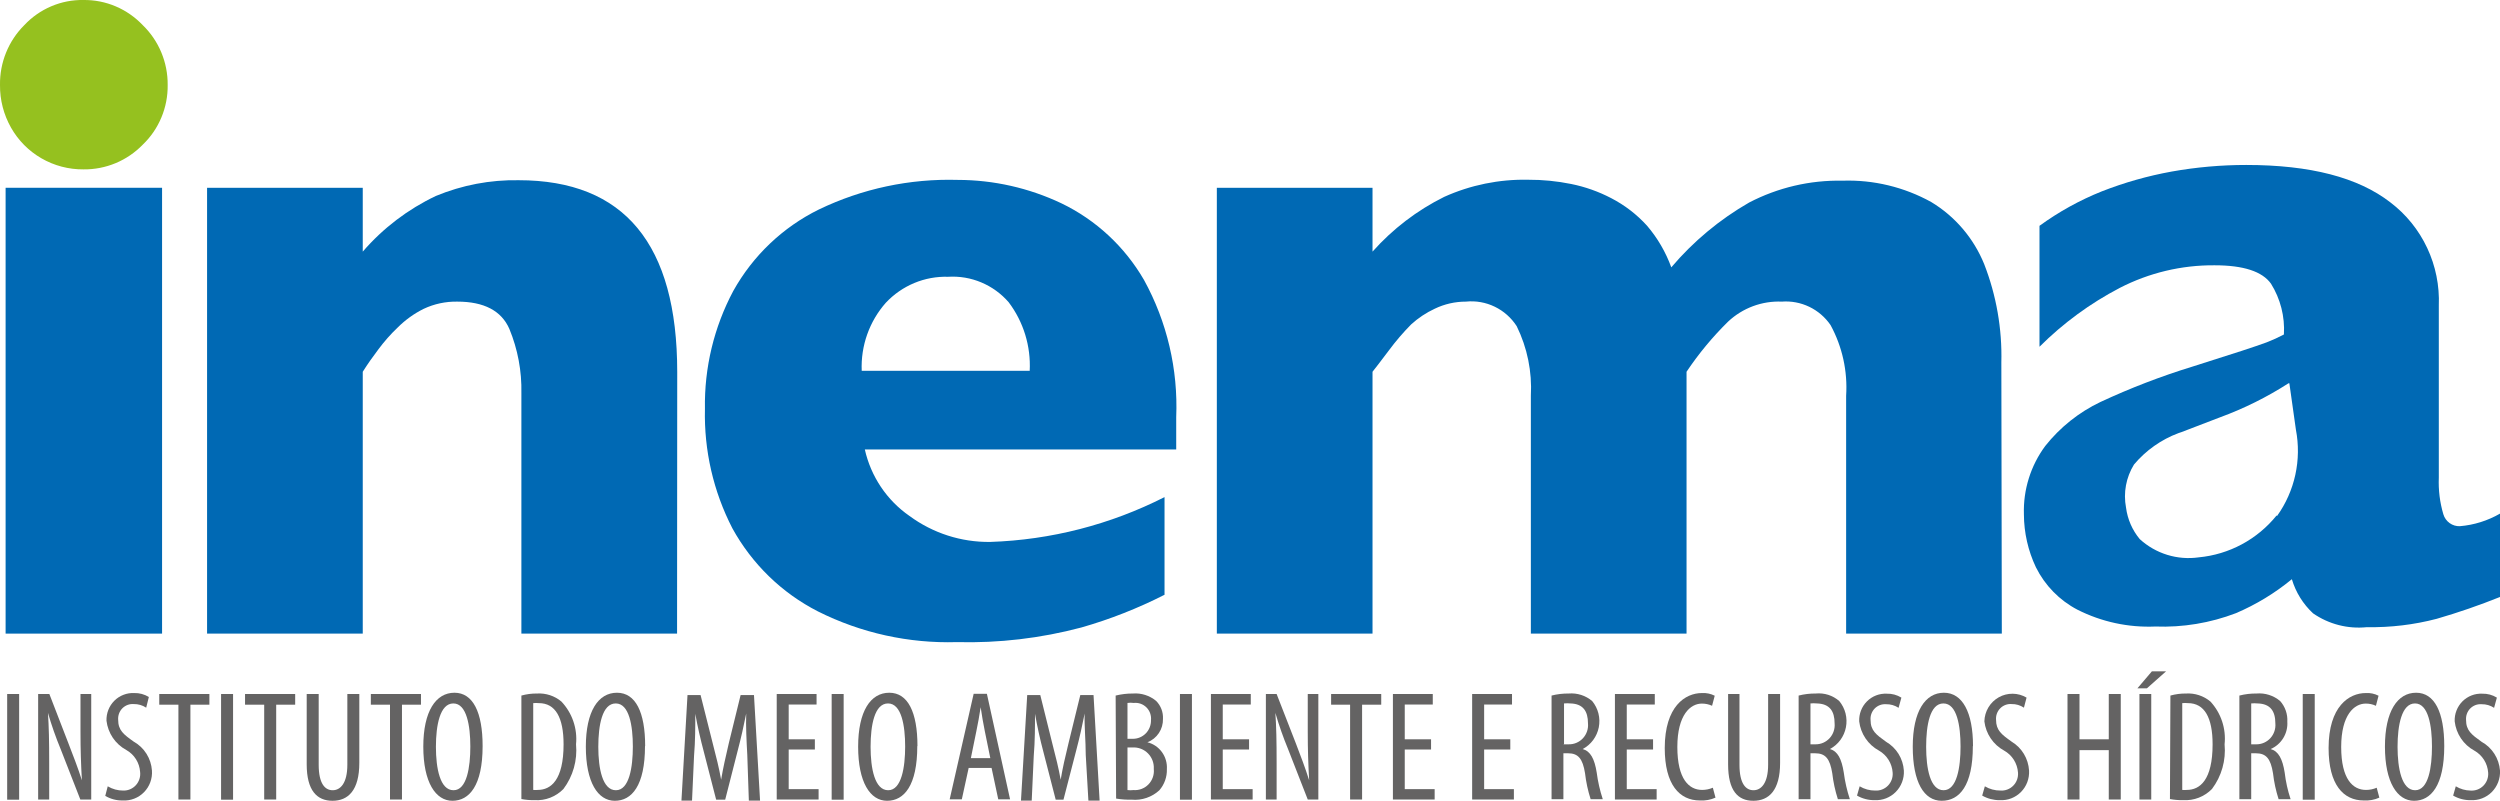 <svg width="128" height="41" viewBox="0 0 128 41" fill="none" xmlns="http://www.w3.org/2000/svg">
<g clip-path="url(#clip0_159_683)">
<path d="M8.298 9.614H0.287V32.441H8.298V9.614Z" fill="#0069B4"/>
<path fill-rule="evenodd" clip-rule="evenodd" d="M8.585 4.348C8.593 4.919 8.484 5.486 8.264 6.012C8.045 6.539 7.72 7.014 7.309 7.407C6.915 7.813 6.443 8.135 5.923 8.352C5.402 8.569 4.844 8.678 4.28 8.672C3.52 8.68 2.771 8.483 2.112 8.1C1.468 7.727 0.934 7.188 0.566 6.538C0.188 5.872 -0.008 5.116 -0 4.348C-0.008 3.779 0.099 3.215 0.312 2.69C0.526 2.164 0.843 1.687 1.243 1.288C1.633 0.872 2.105 0.542 2.627 0.321C3.15 0.099 3.713 -0.011 4.28 -0C4.846 -0.006 5.406 0.105 5.927 0.327C6.448 0.549 6.918 0.876 7.309 1.288C7.717 1.683 8.041 2.159 8.26 2.685C8.479 3.211 8.59 3.777 8.585 4.348Z" fill="#95C11F"/>
<path fill-rule="evenodd" clip-rule="evenodd" d="M34.666 32.441H26.695V20.129C26.719 19.003 26.51 17.884 26.081 16.844C25.675 15.91 24.782 15.443 23.411 15.443C22.817 15.433 22.228 15.559 21.689 15.814C21.197 16.058 20.748 16.382 20.358 16.772C19.997 17.115 19.667 17.49 19.37 17.891C19.099 18.245 18.828 18.632 18.573 19.034V32.441H10.602V9.614H18.573V12.883C19.612 11.68 20.888 10.71 22.319 10.032C23.661 9.476 25.101 9.202 26.552 9.227C31.967 9.227 34.674 12.502 34.674 19.05L34.666 32.441Z" fill="#0069B4"/>
<path fill-rule="evenodd" clip-rule="evenodd" d="M52.721 18.986C52.785 17.724 52.403 16.48 51.645 15.476C51.261 15.033 50.782 14.686 50.244 14.46C49.707 14.233 49.125 14.135 48.544 14.171C47.95 14.153 47.359 14.262 46.809 14.491C46.26 14.72 45.764 15.064 45.355 15.5C44.51 16.455 44.067 17.706 44.12 18.986H52.721ZM60.222 23.012H44.279C44.59 24.398 45.407 25.614 46.567 26.418C47.766 27.299 49.214 27.765 50.696 27.747C53.801 27.645 56.848 26.861 59.624 25.452V30.452C58.261 31.146 56.836 31.707 55.367 32.127C53.287 32.68 51.14 32.932 48.99 32.876C46.529 32.95 44.087 32.411 41.88 31.305C40.03 30.361 38.503 28.877 37.496 27.046C36.525 25.161 36.042 23.059 36.093 20.935C36.056 18.829 36.556 16.75 37.544 14.896C38.552 13.088 40.081 11.633 41.928 10.725C44.146 9.658 46.583 9.139 49.038 9.211C50.873 9.213 52.686 9.623 54.347 10.411C56.112 11.261 57.584 12.627 58.572 14.332C59.752 16.477 60.323 18.91 60.222 21.361V23.012Z" fill="#0069B4"/>
<path fill-rule="evenodd" clip-rule="evenodd" d="M102.493 32.441H94.522V20.266C94.603 19.006 94.326 17.749 93.724 16.643C93.448 16.241 93.072 15.918 92.635 15.708C92.197 15.498 91.713 15.406 91.229 15.443C90.727 15.421 90.225 15.501 89.753 15.676C89.281 15.852 88.848 16.12 88.479 16.466C87.685 17.246 86.972 18.107 86.351 19.034V32.441H78.38V20.266C78.448 19.034 78.198 17.805 77.655 16.699C77.377 16.269 76.988 15.924 76.53 15.703C76.072 15.481 75.562 15.391 75.056 15.443C74.504 15.442 73.96 15.566 73.462 15.805C73.02 16.01 72.611 16.282 72.25 16.611C71.843 17.023 71.464 17.465 71.118 17.931C70.68 18.519 70.393 18.881 70.273 19.034V32.441H62.302V9.614H70.273V12.883C71.308 11.721 72.552 10.77 73.94 10.081C75.293 9.471 76.763 9.171 78.245 9.203C78.983 9.2 79.72 9.273 80.445 9.42C81.158 9.564 81.847 9.808 82.493 10.145C83.182 10.501 83.803 10.978 84.326 11.554C84.865 12.184 85.286 12.907 85.57 13.688C86.699 12.358 88.047 11.236 89.555 10.37C91.033 9.601 92.677 9.217 94.338 9.251C95.922 9.198 97.492 9.576 98.882 10.346C100.102 11.082 101.053 12.198 101.592 13.527C102.215 15.128 102.513 16.839 102.469 18.559L102.493 32.441Z" fill="#0069B4"/>
<path fill-rule="evenodd" clip-rule="evenodd" d="M116.562 26.394C116.071 27 115.466 27.502 114.782 27.869C114.098 28.237 113.348 28.463 112.576 28.536C112.035 28.613 111.485 28.57 110.962 28.408C110.44 28.247 109.96 27.972 109.555 27.602C109.174 27.144 108.93 26.585 108.853 25.991C108.708 25.23 108.854 24.442 109.26 23.785C109.87 23.059 110.655 22.505 111.54 22.175C111.588 22.175 112.289 21.885 113.66 21.369C114.891 20.918 116.07 20.332 117.175 19.622H117.215L117.55 21.997C117.697 22.762 117.687 23.549 117.521 24.309C117.355 25.069 117.037 25.787 116.585 26.418L116.562 26.394ZM125.951 26.941C125.762 26.95 125.576 26.894 125.421 26.783C125.267 26.672 125.153 26.513 125.099 26.329C124.919 25.721 124.841 25.087 124.867 24.453V15.645C124.908 14.627 124.704 13.615 124.272 12.695C123.841 11.775 123.194 10.975 122.388 10.363C120.738 9.082 118.283 8.446 115.007 8.446C113.727 8.446 112.449 8.559 111.189 8.784C109.967 9.006 108.768 9.345 107.61 9.799C106.479 10.252 105.408 10.844 104.422 11.562V17.754C105.632 16.547 107.016 15.532 108.527 14.743C110.032 13.967 111.7 13.569 113.389 13.583C114.864 13.583 115.828 13.897 116.275 14.525C116.759 15.301 116.991 16.211 116.936 17.126C116.649 17.278 116.354 17.412 116.051 17.529C115.772 17.633 115.342 17.778 114.776 17.964L112.257 18.769C110.648 19.263 109.074 19.869 107.546 20.58C106.445 21.104 105.477 21.875 104.716 22.835C103.969 23.843 103.584 25.079 103.624 26.337C103.628 27.274 103.838 28.198 104.238 29.043C104.702 29.977 105.447 30.738 106.366 31.217C107.601 31.841 108.973 32.137 110.352 32.078C111.76 32.131 113.164 31.898 114.481 31.394C115.512 30.954 116.475 30.369 117.343 29.655C117.543 30.325 117.917 30.928 118.427 31.402C119.234 31.961 120.211 32.212 121.185 32.111C122.389 32.132 123.59 31.989 124.756 31.684C125.855 31.366 126.938 30.992 128 30.565V26.297C127.369 26.661 126.667 26.881 125.944 26.941H125.951Z" fill="#0069B4"/>
<path d="M0.98 35.533H0.367V40.944H0.98V35.533Z" fill="#646363"/>
<path fill-rule="evenodd" clip-rule="evenodd" d="M1.953 40.935V35.533H2.527L3.507 38.069C3.731 38.649 4.01 39.365 4.193 39.953C4.145 39.1 4.121 38.399 4.121 37.465V35.533H4.671V40.935H4.113L3.101 38.343C2.852 37.741 2.636 37.125 2.455 36.499C2.503 37.224 2.519 37.916 2.519 39.068V40.935H1.953Z" fill="#646363"/>
<path fill-rule="evenodd" clip-rule="evenodd" d="M5.516 40.259C5.757 40.404 6.033 40.479 6.313 40.477C6.434 40.48 6.554 40.457 6.665 40.409C6.777 40.361 6.876 40.29 6.958 40.2C7.04 40.11 7.101 40.003 7.138 39.887C7.176 39.771 7.188 39.648 7.174 39.526C7.159 39.294 7.086 39.068 6.962 38.871C6.838 38.674 6.667 38.512 6.465 38.399C6.189 38.25 5.954 38.036 5.777 37.776C5.601 37.515 5.49 37.215 5.452 36.902C5.446 36.712 5.478 36.524 5.547 36.347C5.616 36.171 5.721 36.012 5.854 35.878C5.987 35.745 6.147 35.641 6.322 35.574C6.497 35.506 6.684 35.475 6.871 35.484C7.135 35.477 7.395 35.547 7.621 35.686L7.485 36.233C7.296 36.108 7.074 36.044 6.847 36.048C6.741 36.04 6.633 36.055 6.533 36.092C6.432 36.13 6.341 36.189 6.265 36.265C6.189 36.342 6.131 36.434 6.094 36.535C6.057 36.637 6.042 36.745 6.05 36.853C6.05 37.393 6.329 37.602 6.847 37.972C7.113 38.121 7.337 38.334 7.5 38.593C7.663 38.852 7.759 39.148 7.78 39.454C7.794 39.657 7.765 39.861 7.695 40.052C7.625 40.243 7.515 40.416 7.373 40.561C7.231 40.706 7.061 40.819 6.872 40.891C6.684 40.964 6.483 40.996 6.281 40.984C5.968 40.989 5.66 40.909 5.389 40.75L5.516 40.259Z" fill="#646363"/>
<path fill-rule="evenodd" clip-rule="evenodd" d="M9.135 36.08H8.154V35.533H10.721V36.08H9.749V40.935H9.135V36.08Z" fill="#646363"/>
<path d="M11.933 35.533H11.319V40.944H11.933V35.533Z" fill="#646363"/>
<path fill-rule="evenodd" clip-rule="evenodd" d="M13.527 36.08H12.546V35.533H15.113V36.08H14.141V40.935H13.527V36.08Z" fill="#646363"/>
<path fill-rule="evenodd" clip-rule="evenodd" d="M16.317 35.533V39.156C16.317 40.13 16.644 40.46 17.034 40.46C17.425 40.46 17.784 40.106 17.784 39.156V35.533H18.397V39.059C18.397 40.468 17.823 41 17.026 41C16.229 41 15.703 40.477 15.703 39.132V35.533H16.317Z" fill="#646363"/>
<path fill-rule="evenodd" clip-rule="evenodd" d="M19.968 36.08H18.987V35.533H21.554V36.08H20.581V40.935H19.968V36.08Z" fill="#646363"/>
<path fill-rule="evenodd" clip-rule="evenodd" d="M22.319 38.238C22.319 39.349 22.534 40.46 23.22 40.46C23.905 40.46 24.081 39.277 24.081 38.222C24.081 37.167 23.897 36.016 23.212 36.016C22.526 36.016 22.319 37.135 22.319 38.238ZM24.71 38.198C24.71 40.227 24.025 41 23.164 41C22.303 41 21.673 40.05 21.673 38.23C21.673 36.41 22.319 35.468 23.268 35.468C24.216 35.468 24.71 36.467 24.71 38.198Z" fill="#646363"/>
<path fill-rule="evenodd" clip-rule="evenodd" d="M27.301 40.444C27.378 40.451 27.455 40.451 27.532 40.444C28.202 40.444 28.855 39.945 28.855 38.109C28.855 36.74 28.441 36 27.588 36C27.493 35.991 27.397 35.991 27.301 36V40.404V40.444ZM26.695 35.613C26.955 35.541 27.223 35.505 27.492 35.508C27.946 35.48 28.394 35.626 28.744 35.919C29.017 36.208 29.226 36.553 29.355 36.931C29.485 37.309 29.532 37.711 29.493 38.109C29.57 38.926 29.339 39.743 28.848 40.396C28.656 40.592 28.426 40.744 28.171 40.843C27.917 40.941 27.645 40.984 27.373 40.968C27.146 40.972 26.919 40.953 26.695 40.911V35.613Z" fill="#646363"/>
<path fill-rule="evenodd" clip-rule="evenodd" d="M30.633 38.238C30.633 39.349 30.848 40.46 31.534 40.46C32.219 40.46 32.402 39.277 32.402 38.222C32.402 37.167 32.219 36.016 31.526 36.016C30.832 36.016 30.633 37.135 30.633 38.238ZM33.024 38.198C33.024 40.227 32.347 41 31.478 41C30.609 41 29.995 40.05 29.995 38.23C29.995 36.41 30.633 35.468 31.589 35.468C32.546 35.468 33.032 36.467 33.032 38.198H33.024Z" fill="#646363"/>
<path fill-rule="evenodd" clip-rule="evenodd" d="M38.261 38.649C38.222 37.94 38.182 37.143 38.206 36.531C38.086 37.135 37.943 37.779 37.775 38.415L37.13 40.943H36.667L36.045 38.528C35.862 37.843 35.711 37.175 35.599 36.547C35.599 37.183 35.599 37.94 35.535 38.705L35.432 40.992H34.89L35.2 35.589H35.87L36.492 38.061C36.675 38.769 36.811 39.301 36.922 39.921C37.026 39.301 37.145 38.785 37.313 38.061L37.919 35.589H38.604L38.915 40.992H38.341L38.261 38.649Z" fill="#646363"/>
<path fill-rule="evenodd" clip-rule="evenodd" d="M41.721 38.375H40.381V40.404H41.912V40.935H39.768V35.533H41.808V36.072H40.381V37.852H41.721V38.375Z" fill="#646363"/>
<path d="M43.195 35.533H42.581V40.944H43.195V35.533Z" fill="#646363"/>
<path fill-rule="evenodd" clip-rule="evenodd" d="M44.574 38.238C44.574 39.349 44.789 40.46 45.475 40.46C46.16 40.46 46.344 39.277 46.344 38.222C46.344 37.167 46.16 36.016 45.467 36.016C44.773 36.016 44.574 37.135 44.574 38.238ZM46.965 38.198C46.965 40.227 46.288 41 45.419 41C44.55 41 43.937 40.05 43.937 38.23C43.937 36.41 44.574 35.468 45.531 35.468C46.487 35.468 46.974 36.467 46.974 38.198H46.965Z" fill="#646363"/>
<path fill-rule="evenodd" clip-rule="evenodd" d="M50.704 38.818L50.425 37.449C50.345 37.062 50.274 36.644 50.21 36.209C50.146 36.62 50.066 37.087 49.987 37.449L49.708 38.818H50.704ZM49.596 39.317L49.245 40.927H48.623L49.851 35.524H50.529L51.716 40.927H51.111L50.768 39.317H49.596Z" fill="#646363"/>
<path fill-rule="evenodd" clip-rule="evenodd" d="M55.59 38.649C55.59 37.94 55.511 37.143 55.535 36.531C55.415 37.135 55.272 37.779 55.104 38.415L54.45 40.943H54.052L53.43 38.528C53.247 37.843 53.103 37.175 52.992 36.547C52.992 37.183 52.992 37.94 52.928 38.705L52.824 40.992H52.274L52.593 35.589H53.263L53.877 38.061C54.06 38.769 54.195 39.301 54.307 39.921C54.411 39.301 54.53 38.785 54.706 38.061L55.311 35.589H55.989L56.3 40.992H55.726L55.59 38.649Z" fill="#646363"/>
<path fill-rule="evenodd" clip-rule="evenodd" d="M57.727 40.452C57.828 40.464 57.929 40.464 58.03 40.452C58.172 40.463 58.315 40.443 58.448 40.393C58.581 40.342 58.702 40.263 58.802 40.16C58.902 40.057 58.978 39.933 59.025 39.797C59.072 39.661 59.089 39.516 59.074 39.373C59.083 39.227 59.062 39.08 59.011 38.942C58.959 38.805 58.88 38.68 58.778 38.575C58.675 38.471 58.552 38.39 58.416 38.337C58.28 38.285 58.135 38.262 57.99 38.27H57.727V40.42V40.452ZM57.727 37.827H57.998C58.122 37.828 58.245 37.804 58.36 37.756C58.474 37.708 58.578 37.638 58.666 37.548C58.753 37.459 58.821 37.352 58.866 37.236C58.912 37.119 58.934 36.994 58.931 36.869C58.942 36.749 58.927 36.629 58.886 36.516C58.846 36.403 58.781 36.301 58.696 36.217C58.611 36.133 58.508 36.069 58.396 36.03C58.283 35.991 58.164 35.978 58.046 35.991C57.94 35.975 57.833 35.975 57.727 35.991V37.843V37.827ZM57.121 35.613C57.411 35.542 57.708 35.506 58.006 35.508C58.435 35.475 58.861 35.611 59.194 35.887C59.312 36.006 59.405 36.15 59.466 36.308C59.526 36.466 59.553 36.635 59.544 36.805C59.551 37.063 59.478 37.318 59.335 37.533C59.192 37.748 58.987 37.913 58.747 38.004C59.047 38.079 59.311 38.258 59.493 38.51C59.675 38.762 59.764 39.07 59.744 39.381C59.756 39.777 59.619 40.162 59.361 40.46C59.171 40.636 58.946 40.769 58.702 40.852C58.458 40.936 58.199 40.967 57.942 40.943C57.675 40.95 57.408 40.931 57.145 40.887L57.121 35.613Z" fill="#646363"/>
<path d="M61.027 35.533H60.413V40.944H61.027V35.533Z" fill="#646363"/>
<path fill-rule="evenodd" clip-rule="evenodd" d="M63.952 38.375H62.605V40.404H64.135V40.935H61.999V35.533H64.04V36.072H62.605V37.852H63.952V38.375Z" fill="#646363"/>
<path fill-rule="evenodd" clip-rule="evenodd" d="M64.813 40.935V35.533H65.363L66.351 38.069C66.575 38.649 66.846 39.365 67.029 39.953C66.981 39.1 66.957 38.399 66.957 37.465V35.533H67.499V40.935H66.957L65.945 38.343C65.696 37.741 65.48 37.125 65.299 36.499C65.347 37.224 65.363 37.916 65.363 39.068V40.935H64.813Z" fill="#646363"/>
<path fill-rule="evenodd" clip-rule="evenodd" d="M69.125 36.08H68.153V35.533H70.719V36.08H69.739V40.935H69.125V36.08Z" fill="#646363"/>
<path fill-rule="evenodd" clip-rule="evenodd" d="M73.27 38.375H71.923V40.404H73.454V40.935H71.317V35.533H73.358V36.072H71.923V37.852H73.27V38.375Z" fill="#646363"/>
<path fill-rule="evenodd" clip-rule="evenodd" d="M77.327 38.375H75.988V40.404H77.511V40.935H75.374V35.533H77.415V36.072H75.988V37.852H77.327V38.375Z" fill="#646363"/>
<path fill-rule="evenodd" clip-rule="evenodd" d="M80.046 38.109H80.309C80.446 38.113 80.583 38.088 80.71 38.034C80.837 37.981 80.951 37.901 81.045 37.8C81.139 37.699 81.211 37.579 81.256 37.447C81.301 37.316 81.318 37.177 81.305 37.038C81.305 36.41 81.05 36.032 80.404 36.016C80.296 36.005 80.186 36.005 80.078 36.016V38.093L80.046 38.109ZM79.44 35.613C79.726 35.54 80.021 35.505 80.317 35.508C80.533 35.49 80.75 35.514 80.957 35.581C81.163 35.647 81.355 35.754 81.52 35.895C81.672 36.08 81.781 36.296 81.84 36.529C81.898 36.762 81.904 37.005 81.858 37.24C81.811 37.475 81.713 37.697 81.57 37.89C81.428 38.082 81.245 38.239 81.034 38.351C81.433 38.464 81.64 38.85 81.752 39.559C81.812 40.021 81.916 40.477 82.062 40.919H81.441C81.302 40.487 81.206 40.042 81.154 39.591C81.034 38.842 80.803 38.568 80.285 38.568H80.046V40.919H79.44V35.613Z" fill="#646363"/>
<path fill-rule="evenodd" clip-rule="evenodd" d="M84.637 38.375H83.29V40.404H84.82V40.935H82.684V35.533H84.725V36.072H83.29V37.852H84.637V38.375Z" fill="#646363"/>
<path fill-rule="evenodd" clip-rule="evenodd" d="M87.833 40.839C87.583 40.951 87.31 41 87.036 40.984C85.992 40.984 85.235 40.178 85.235 38.302C85.235 36.16 86.287 35.484 87.14 35.484C87.366 35.471 87.591 35.518 87.794 35.621L87.658 36.136C87.493 36.06 87.313 36.022 87.132 36.024C86.558 36.024 85.88 36.587 85.88 38.246C85.88 39.905 86.486 40.444 87.148 40.444C87.337 40.444 87.524 40.406 87.698 40.331L87.833 40.839Z" fill="#646363"/>
<path fill-rule="evenodd" clip-rule="evenodd" d="M89.061 35.533V39.156C89.061 40.13 89.388 40.46 89.778 40.46C90.169 40.46 90.528 40.106 90.528 39.156V35.533H91.141V39.059C91.141 40.468 90.567 41 89.77 41C88.973 41 88.479 40.477 88.479 39.132V35.533H89.061Z" fill="#646363"/>
<path fill-rule="evenodd" clip-rule="evenodd" d="M92.696 38.109H92.959C93.095 38.11 93.229 38.082 93.353 38.027C93.477 37.972 93.588 37.892 93.68 37.791C93.771 37.69 93.841 37.571 93.884 37.441C93.928 37.312 93.944 37.175 93.932 37.038C93.932 36.41 93.677 36.032 93.023 36.016C92.914 36.005 92.805 36.005 92.696 36.016V38.093V38.109ZM92.09 35.613C92.377 35.54 92.672 35.505 92.967 35.508C93.183 35.487 93.401 35.51 93.609 35.576C93.816 35.643 94.007 35.751 94.171 35.895C94.323 36.079 94.433 36.295 94.492 36.528C94.55 36.76 94.557 37.003 94.511 37.238C94.466 37.473 94.368 37.696 94.227 37.888C94.085 38.081 93.902 38.239 93.692 38.351C94.091 38.464 94.29 38.85 94.402 39.559C94.462 40.021 94.566 40.477 94.713 40.919H94.099C93.96 40.487 93.864 40.042 93.812 39.591C93.692 38.842 93.461 38.568 92.935 38.568H92.696V40.919H92.09V35.613Z" fill="#646363"/>
<path fill-rule="evenodd" clip-rule="evenodd" d="M95.215 40.259C95.456 40.404 95.731 40.479 96.012 40.477C96.132 40.484 96.253 40.465 96.365 40.421C96.478 40.377 96.58 40.31 96.665 40.223C96.749 40.136 96.814 40.032 96.856 39.917C96.897 39.803 96.914 39.68 96.904 39.559C96.889 39.327 96.817 39.102 96.695 38.906C96.572 38.709 96.403 38.546 96.203 38.431C95.928 38.282 95.692 38.068 95.516 37.808C95.339 37.547 95.228 37.247 95.191 36.934C95.183 36.745 95.214 36.556 95.282 36.38C95.35 36.204 95.454 36.044 95.587 35.911C95.719 35.778 95.878 35.674 96.053 35.606C96.228 35.538 96.415 35.508 96.602 35.517C96.865 35.509 97.126 35.579 97.351 35.718L97.207 36.241C97.018 36.116 96.796 36.052 96.57 36.056C96.463 36.048 96.356 36.063 96.255 36.1C96.154 36.138 96.063 36.197 95.987 36.273C95.912 36.35 95.853 36.442 95.816 36.544C95.779 36.645 95.764 36.754 95.773 36.861C95.773 37.401 96.052 37.61 96.57 37.981C96.829 38.132 97.048 38.346 97.207 38.602C97.365 38.859 97.458 39.152 97.478 39.454C97.489 39.656 97.457 39.857 97.385 40.045C97.314 40.234 97.204 40.405 97.062 40.548C96.921 40.69 96.752 40.801 96.565 40.874C96.379 40.946 96.179 40.978 95.98 40.968C95.664 40.972 95.353 40.892 95.079 40.734L95.215 40.259Z" fill="#646363"/>
<path fill-rule="evenodd" clip-rule="evenodd" d="M98.619 38.238C98.619 39.349 98.826 40.46 99.511 40.46C100.197 40.46 100.38 39.277 100.38 38.222C100.38 37.167 100.197 36.016 99.503 36.016C98.81 36.016 98.619 37.135 98.619 38.238ZM101.01 38.198C101.01 40.227 100.324 41 99.416 41C98.507 41 97.933 40.05 97.933 38.23C97.933 36.41 98.579 35.468 99.527 35.468C100.476 35.468 101.018 36.467 101.018 38.198H101.01Z" fill="#646363"/>
<path fill-rule="evenodd" clip-rule="evenodd" d="M101.624 40.259C101.865 40.403 102.141 40.478 102.421 40.476C102.542 40.485 102.664 40.467 102.777 40.423C102.891 40.38 102.994 40.313 103.079 40.226C103.165 40.139 103.231 40.034 103.273 39.919C103.314 39.804 103.331 39.681 103.322 39.558C103.306 39.325 103.233 39.1 103.109 38.903C102.985 38.706 102.814 38.544 102.612 38.431C102.337 38.282 102.101 38.068 101.925 37.807C101.749 37.547 101.637 37.247 101.6 36.934C101.606 36.681 101.677 36.435 101.806 36.219C101.935 36.003 102.118 35.825 102.336 35.702C102.554 35.579 102.8 35.516 103.05 35.519C103.3 35.521 103.545 35.59 103.76 35.718L103.625 36.233C103.438 36.108 103.219 36.043 102.995 36.048C102.888 36.039 102.781 36.054 102.68 36.092C102.58 36.129 102.488 36.188 102.413 36.265C102.337 36.341 102.278 36.434 102.241 36.535C102.204 36.637 102.189 36.745 102.198 36.853C102.198 37.392 102.477 37.602 102.995 37.972C103.252 38.127 103.468 38.343 103.624 38.601C103.779 38.859 103.87 39.152 103.888 39.454C103.899 39.656 103.868 39.858 103.797 40.047C103.726 40.236 103.616 40.407 103.474 40.55C103.333 40.693 103.163 40.804 102.976 40.876C102.789 40.948 102.589 40.979 102.389 40.968C102.074 40.972 101.763 40.891 101.488 40.734L101.624 40.259Z" fill="#646363"/>
<path fill-rule="evenodd" clip-rule="evenodd" d="M106.47 35.533V37.852H107.969V35.533H108.583V40.935H107.969V38.407H106.47V40.935H105.856V35.533H106.47Z" fill="#646363"/>
<path fill-rule="evenodd" clip-rule="evenodd" d="M110.144 35.532V40.935H109.539V35.532H110.144ZM110.902 34.373L109.921 35.243H109.435L110.176 34.373H110.902Z" fill="#646363"/>
<path fill-rule="evenodd" clip-rule="evenodd" d="M111.731 40.444C111.808 40.451 111.885 40.451 111.962 40.444C112.632 40.444 113.285 39.945 113.285 38.109C113.285 36.74 112.871 36 112.018 36C111.922 35.991 111.826 35.991 111.731 36V40.404V40.444ZM111.125 35.613C111.384 35.541 111.653 35.505 111.922 35.508C112.376 35.48 112.823 35.626 113.174 35.919C113.443 36.21 113.647 36.557 113.772 36.934C113.897 37.312 113.941 37.713 113.899 38.109C113.976 38.926 113.745 39.743 113.253 40.396C113.062 40.591 112.831 40.743 112.577 40.842C112.323 40.941 112.05 40.983 111.779 40.968C111.551 40.972 111.324 40.953 111.101 40.911L111.125 35.613Z" fill="#646363"/>
<path fill-rule="evenodd" clip-rule="evenodd" d="M115.262 38.109H115.525C115.661 38.11 115.795 38.082 115.919 38.027C116.043 37.972 116.154 37.892 116.246 37.791C116.337 37.69 116.407 37.571 116.45 37.441C116.494 37.312 116.51 37.174 116.498 37.038C116.498 36.41 116.242 36.032 115.589 36.016C115.48 36.005 115.371 36.005 115.262 36.016V38.093V38.109ZM114.656 35.613C114.943 35.54 115.238 35.504 115.533 35.508C115.75 35.489 115.969 35.513 116.177 35.58C116.385 35.646 116.578 35.753 116.745 35.895C116.872 36.038 116.969 36.204 117.032 36.385C117.095 36.566 117.122 36.758 117.111 36.95C117.13 37.243 117.058 37.536 116.905 37.787C116.752 38.038 116.527 38.235 116.258 38.351C116.657 38.463 116.864 38.85 116.976 39.558C117.031 40.021 117.132 40.477 117.279 40.919H116.665C116.526 40.487 116.43 40.042 116.378 39.591C116.258 38.842 116.027 38.568 115.501 38.568H115.262V40.919H114.656V35.613Z" fill="#646363"/>
<path d="M118.514 35.533H117.9V40.944H118.514V35.533Z" fill="#646363"/>
<path fill-rule="evenodd" clip-rule="evenodd" d="M121.822 40.839C121.572 40.951 121.298 41.001 121.025 40.984C119.981 40.984 119.224 40.179 119.224 38.303C119.224 36.161 120.276 35.484 121.129 35.484C121.355 35.47 121.58 35.517 121.782 35.621L121.647 36.137C121.482 36.059 121.302 36.021 121.121 36.024C120.547 36.024 119.869 36.587 119.869 38.246C119.869 39.905 120.475 40.444 121.137 40.444C121.326 40.445 121.513 40.407 121.687 40.332L121.822 40.839Z" fill="#646363"/>
<path fill-rule="evenodd" clip-rule="evenodd" d="M122.755 38.238C122.755 39.349 122.97 40.46 123.656 40.46C124.341 40.46 124.517 39.277 124.517 38.222C124.517 37.167 124.333 36.016 123.648 36.016C122.962 36.016 122.755 37.135 122.755 38.238ZM125.146 38.198C125.146 40.227 124.461 41 123.6 41C122.739 41 122.109 40.05 122.109 38.23C122.109 36.41 122.755 35.468 123.704 35.468C124.652 35.468 125.146 36.467 125.146 38.198Z" fill="#646363"/>
<path fill-rule="evenodd" clip-rule="evenodd" d="M125.736 40.259C125.965 40.398 126.226 40.473 126.493 40.477C126.614 40.485 126.736 40.467 126.85 40.424C126.963 40.381 127.066 40.313 127.152 40.226C127.237 40.139 127.303 40.034 127.345 39.919C127.387 39.804 127.404 39.681 127.394 39.559C127.379 39.326 127.306 39.101 127.182 38.904C127.058 38.707 126.887 38.544 126.685 38.431C126.41 38.282 126.176 38.068 126.001 37.807C125.826 37.546 125.716 37.247 125.68 36.934C125.672 36.745 125.703 36.556 125.772 36.38C125.84 36.204 125.944 36.044 126.076 35.911C126.209 35.778 126.368 35.674 126.543 35.606C126.717 35.538 126.904 35.508 127.091 35.517C127.355 35.509 127.615 35.579 127.84 35.718L127.697 36.241C127.508 36.116 127.285 36.052 127.059 36.056C126.952 36.048 126.845 36.063 126.745 36.1C126.644 36.138 126.553 36.197 126.477 36.273C126.401 36.35 126.343 36.442 126.306 36.544C126.269 36.645 126.254 36.754 126.262 36.861C126.262 37.401 126.541 37.61 127.059 37.981C127.325 38.128 127.55 38.34 127.714 38.597C127.878 38.854 127.976 39.149 128 39.454C128.01 39.656 127.978 39.858 127.906 40.047C127.834 40.236 127.723 40.408 127.581 40.551C127.439 40.694 127.269 40.804 127.081 40.876C126.894 40.948 126.694 40.979 126.493 40.968C126.18 40.972 125.872 40.892 125.601 40.734L125.736 40.259Z" fill="#646363"/>
</g>
<defs>
<clipPath id="clip0_159_683">
<rect width="128" height="41" fill="white"/>
</clipPath>
</defs>
</svg>

